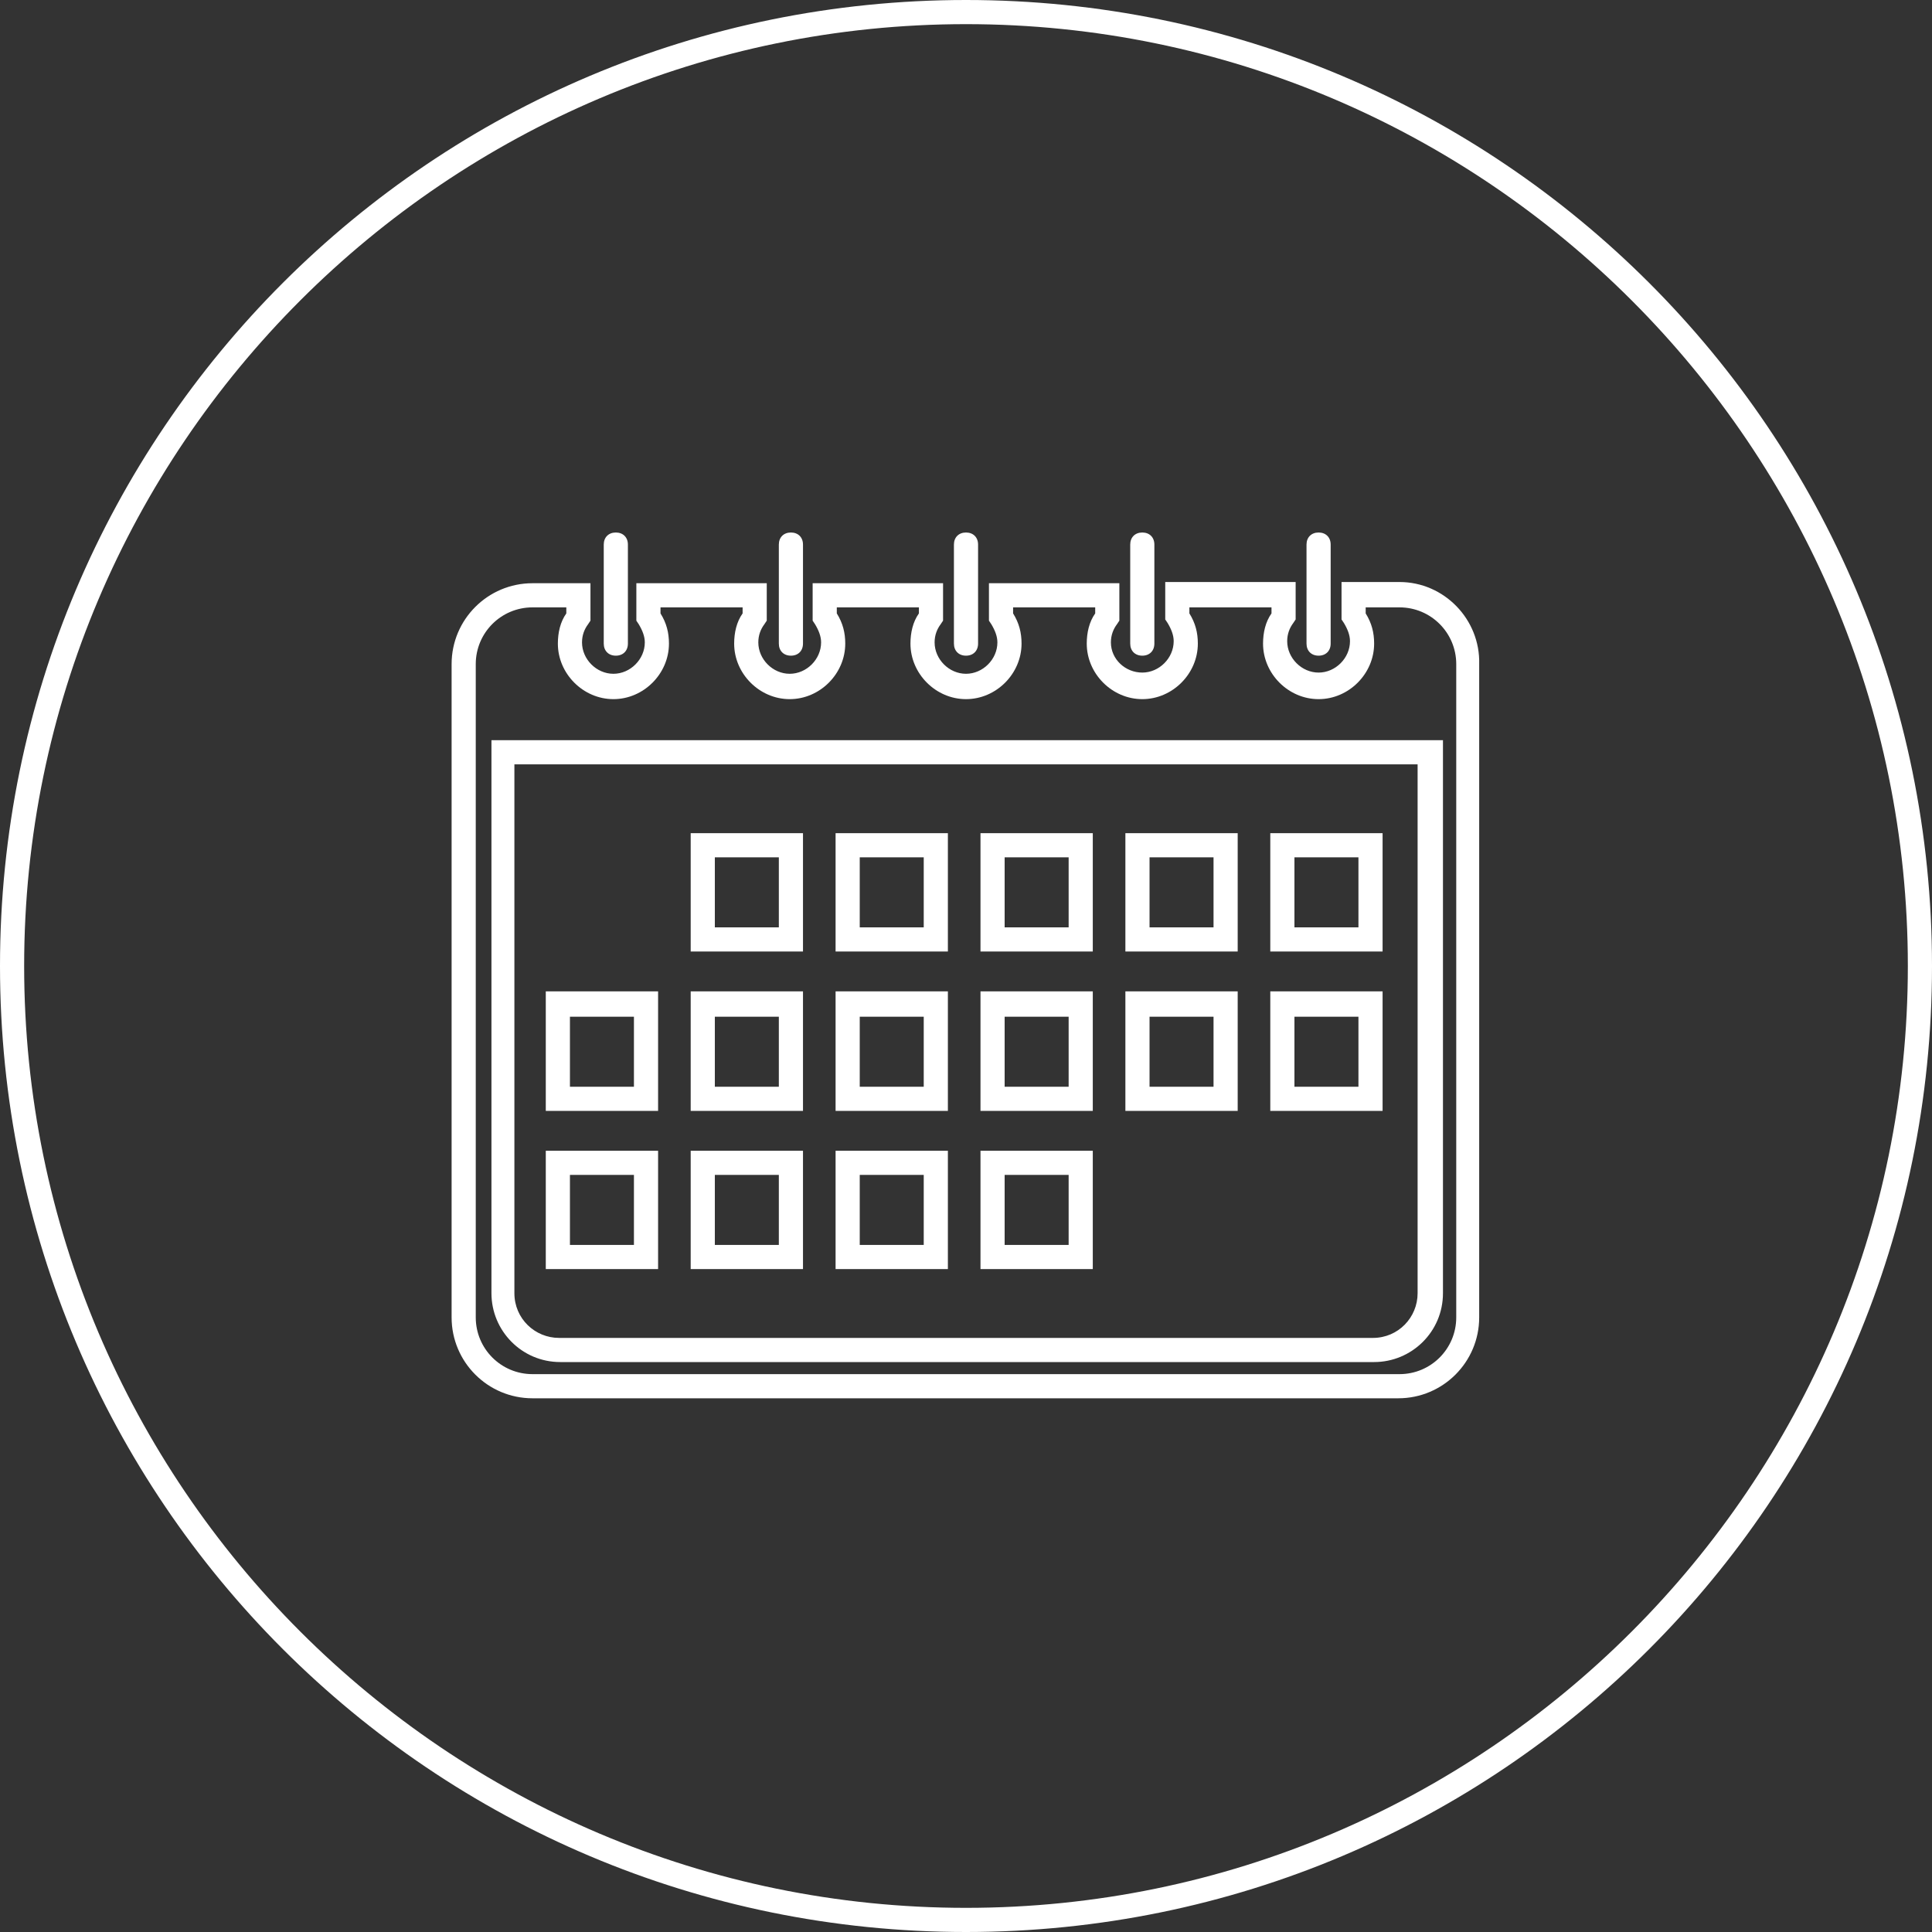 <?xml version="1.0" encoding="utf-8"?>
<!-- Generator: Adobe Illustrator 21.1.0, SVG Export Plug-In . SVG Version: 6.00 Build 0)  -->
<svg version="1.1" xmlns="http://www.w3.org/2000/svg" xmlns:xlink="http://www.w3.org/1999/xlink" x="0px" y="0px"
	 viewBox="0 0 160 160" style="enable-background:new 0 0 160 160;" xml:space="preserve">
<rect x="0" y="0" width="160" height="160" fill="#333333" stroke="none"/>
<style type="text/css">
	.st0{fill:#FFFFFF;}
	.st1{fill:none;}
</style>
<g id="circle">
	<path class="st0" d="M80,2c43,0,78,35,78,78s-35,78-78,78S2,123,2,80S37,2,80,2 M80,0C35.8,0,0,35.8,0,80s35.8,80,80,80
		s80-35.8,80-80S124.2,0,80,0L80,0z"/>
</g>
<g id="_x33_">
	<g>
		<rect x="71.2" y="84.1" class="st1" width="5.3" height="5.8"/>
		<rect x="107.2" y="71" class="st1" width="5.3" height="5.8"/>
		<rect x="59.2" y="84.1" class="st1" width="5.3" height="5.8"/>
		<rect x="71.2" y="97.3" class="st1" width="5.3" height="5.8"/>
		<rect x="83.2" y="71" class="st1" width="5.3" height="5.8"/>
		<rect x="95.2" y="84.1" class="st1" width="5.3" height="5.8"/>
		<rect x="83.2" y="84.1" class="st1" width="5.3" height="5.8"/>
		<rect x="95.2" y="71" class="st1" width="5.3" height="5.8"/>
		<rect x="83.2" y="97.3" class="st1" width="5.3" height="5.8"/>
		<rect x="71.2" y="71" class="st1" width="5.3" height="5.8"/>
		<rect x="107.2" y="84.1" class="st1" width="5.3" height="5.8"/>
		<rect x="59.2" y="71" class="st1" width="5.3" height="5.8"/>
		<rect x="47.2" y="84.1" class="st1" width="5.3" height="5.8"/>
		<path class="st1" d="M115.9,50.2h-2.8v0.5c0.5,0.7,0.7,1.6,0.7,2.5c0,2.5-2.1,4.6-4.6,4.6s-4.6-2.1-4.6-4.6c0-0.9,0.2-1.7,0.7-2.5
			v-0.5h-6.8v0.5c0.5,0.7,0.7,1.6,0.7,2.5c0,2.5-2.1,4.6-4.6,4.6S90,55.7,90,53.2c0-0.9,0.2-1.7,0.7-2.5v-0.5h-6.8v0.5
			c0.5,0.7,0.7,1.6,0.7,2.5c0,2.5-2.1,4.6-4.6,4.6s-4.6-2.1-4.6-4.6c0-0.9,0.2-1.7,0.7-2.5v-0.5h-6.8v0.5c0.5,0.7,0.7,1.6,0.7,2.5
			c0,2.5-2.1,4.6-4.6,4.6s-4.6-2.1-4.6-4.6c0-0.9,0.2-1.7,0.7-2.5v-0.5h-6.8v0.5c0.5,0.7,0.7,1.6,0.7,2.5c0,2.5-2.1,4.6-4.6,4.6
			s-4.6-2.1-4.6-4.6c0-0.9,0.2-1.7,0.7-2.5v-0.5h-2.8c-2.6,0-4.7,2.1-4.7,4.7v54.1c0,2.6,2.1,4.7,4.7,4.7h71.7
			c2.6,0,4.7-2.1,4.7-4.7V55C120.6,52.4,118.5,50.2,115.9,50.2z M119.3,107.1c0,3.1-2.5,5.7-5.7,5.7H46.3c-3.1,0-5.7-2.5-5.7-5.7
			V61.3h78.7V107.1z"/>
		<rect x="47.2" y="97.3" class="st1" width="5.3" height="5.8"/>
		<path class="st1" d="M46.3,110.8h67.4c2,0,3.7-1.6,3.7-3.7V63.3H42.7v43.8C42.7,109.1,44.3,110.8,46.3,110.8z M105.2,69h9.3v9.8
			h-9.3V69z M105.2,82.1h9.3V92h-9.3V82.1z M93.2,69h9.3v9.8h-9.3V69z M93.2,82.1h9.3V92h-9.3V82.1z M81.2,69h9.3v9.8h-9.3V69z
			 M81.2,82.1h9.3V92h-9.3V82.1z M81.2,95.3h9.3v9.8h-9.3V95.3z M69.2,69h9.3v9.8h-9.3V69z M69.2,82.1h9.3V92h-9.3V82.1z M69.2,95.3
			h9.3v9.8h-9.3V95.3z M57.2,69h9.3v9.8h-9.3V69z M57.2,82.1h9.3V92h-9.3V82.1z M57.2,95.3h9.3v9.8h-9.3V95.3z M45.2,82.1h9.3V92
			h-9.3V82.1z M45.2,95.3h9.3v9.8h-9.3V95.3z"/>
		<rect x="59.2" y="97.3" class="st1" width="5.3" height="5.8"/>
		<path class="st0" d="M115.9,48.2h-4.8v3.1l0.2,0.3c0.3,0.5,0.5,1,0.5,1.5c0,1.4-1.2,2.6-2.6,2.6s-2.6-1.2-2.6-2.6
			c0-0.6,0.2-1.1,0.5-1.5l0.2-0.3v-3.1H96.5v3.1l0.2,0.3c0.3,0.5,0.5,1,0.5,1.5c0,1.4-1.2,2.6-2.6,2.6S92,54.6,92,53.2
			c0-0.6,0.2-1.1,0.5-1.5l0.2-0.3v-3.1H81.9v3.1l0.2,0.3c0.3,0.5,0.5,1,0.5,1.5c0,1.4-1.2,2.6-2.6,2.6c-1.4,0-2.6-1.2-2.6-2.6
			c0-0.6,0.2-1.1,0.5-1.5l0.2-0.3v-3.1H67.3v3.1l0.2,0.3c0.3,0.5,0.5,1,0.5,1.5c0,1.4-1.2,2.6-2.6,2.6c-1.4,0-2.6-1.2-2.6-2.6
			c0-0.6,0.2-1.1,0.5-1.5l0.2-0.3v-3.1H52.7v3.1l0.2,0.3c0.3,0.5,0.5,1,0.5,1.5c0,1.4-1.2,2.6-2.6,2.6s-2.6-1.2-2.6-2.6
			c0-0.6,0.2-1.1,0.5-1.5l0.2-0.3v-3.1h-4.8c-3.7,0-6.7,3-6.7,6.7v54.1c0,3.7,3,6.7,6.7,6.7h71.7c3.7,0,6.7-3,6.7-6.7V55
			C122.6,51.3,119.6,48.2,115.9,48.2z M120.6,109.1c0,2.6-2.1,4.7-4.7,4.7H44.1c-2.6,0-4.7-2.1-4.7-4.7V55c0-2.6,2.1-4.7,4.7-4.7
			h2.8v0.5c-0.5,0.7-0.7,1.6-0.7,2.5c0,2.5,2.1,4.6,4.6,4.6s4.6-2.1,4.6-4.6c0-0.9-0.2-1.7-0.7-2.5v-0.5h6.8v0.5
			c-0.5,0.7-0.7,1.6-0.7,2.5c0,2.5,2.1,4.6,4.6,4.6s4.6-2.1,4.6-4.6c0-0.9-0.2-1.7-0.7-2.5v-0.5h6.8v0.5c-0.5,0.7-0.7,1.6-0.7,2.5
			c0,2.5,2.1,4.6,4.6,4.6s4.6-2.1,4.6-4.6c0-0.9-0.2-1.7-0.7-2.5v-0.5h6.8v0.5c-0.5,0.7-0.7,1.6-0.7,2.5c0,2.5,2.1,4.6,4.6,4.6
			s4.6-2.1,4.6-4.6c0-0.9-0.2-1.7-0.7-2.5v-0.5h6.8v0.5c-0.5,0.7-0.7,1.6-0.7,2.5c0,2.5,2.1,4.6,4.6,4.6s4.6-2.1,4.6-4.6
			c0-0.9-0.2-1.7-0.7-2.5v-0.5h2.8c2.6,0,4.7,2.1,4.7,4.7V109.1z"/>
		<path class="st0" d="M40.7,107.1c0,3.1,2.5,5.7,5.7,5.7h67.4c3.1,0,5.7-2.5,5.7-5.7V61.3H40.7V107.1z M42.7,63.3h74.7v43.8
			c0,2-1.6,3.7-3.7,3.7H46.3c-2,0-3.7-1.6-3.7-3.7V63.3z"/>
		<path class="st0" d="M66.5,69h-9.3v9.8h9.3V69z M64.5,76.8h-5.3V71h5.3V76.8z"/>
		<path class="st0" d="M78.5,69h-9.3v9.8h9.3V69z M76.5,76.8h-5.3V71h5.3V76.8z"/>
		<path class="st0" d="M90.5,69h-9.3v9.8h9.3V69z M88.5,76.8h-5.3V71h5.3V76.8z"/>
		<path class="st0" d="M102.5,69h-9.3v9.8h9.3V69z M100.5,76.8h-5.3V71h5.3V76.8z"/>
		<path class="st0" d="M114.5,69h-9.3v9.8h9.3V69z M112.5,76.8h-5.3V71h5.3V76.8z"/>
		<path class="st0" d="M54.5,82.1h-9.3V92h9.3V82.1z M52.5,90h-5.3v-5.8h5.3V90z"/>
		<path class="st0" d="M66.5,82.1h-9.3V92h9.3V82.1z M64.5,90h-5.3v-5.8h5.3V90z"/>
		<path class="st0" d="M78.5,82.1h-9.3V92h9.3V82.1z M76.5,90h-5.3v-5.8h5.3V90z"/>
		<path class="st0" d="M90.5,82.1h-9.3V92h9.3V82.1z M88.5,90h-5.3v-5.8h5.3V90z"/>
		<path class="st0" d="M102.5,82.1h-9.3V92h9.3V82.1z M100.5,90h-5.3v-5.8h5.3V90z"/>
		<path class="st0" d="M114.5,82.1h-9.3V92h9.3V82.1z M112.5,90h-5.3v-5.8h5.3V90z"/>
		<path class="st0" d="M54.5,95.3h-9.3v9.8h9.3V95.3z M52.5,103.1h-5.3v-5.8h5.3V103.1z"/>
		<path class="st0" d="M66.5,95.3h-9.3v9.8h9.3V95.3z M64.5,103.1h-5.3v-5.8h5.3V103.1z"/>
		<path class="st0" d="M78.5,95.3h-9.3v9.8h9.3V95.3z M76.5,103.1h-5.3v-5.8h5.3V103.1z"/>
		<path class="st0" d="M90.5,95.3h-9.3v9.8h9.3V95.3z M88.5,103.1h-5.3v-5.8h5.3V103.1z"/>
		<path class="st0" d="M51,54.3c0.6,0,1-0.4,1-1v-8.2c0-0.6-0.4-1-1-1s-1,0.4-1,1v8.2C50,53.9,50.4,54.3,51,54.3z"/>
		<path class="st0" d="M65.5,54.3c0.6,0,1-0.4,1-1v-8.2c0-0.6-0.4-1-1-1s-1,0.4-1,1v8.2C64.5,53.9,64.9,54.3,65.5,54.3z"/>
		<path class="st0" d="M80,54.3c0.6,0,1-0.4,1-1v-8.2c0-0.6-0.4-1-1-1s-1,0.4-1,1v8.2C79,53.9,79.4,54.3,80,54.3z"/>
		<path class="st0" d="M94.6,54.3c0.6,0,1-0.4,1-1v-8.2c0-0.6-0.4-1-1-1s-1,0.4-1,1v8.2C93.6,53.9,94,54.3,94.6,54.3z"/>
		<path class="st0" d="M109.2,54.3c0.6,0,1-0.4,1-1v-8.2c0-0.6-0.4-1-1-1s-1,0.4-1,1v8.2C108.2,53.9,108.6,54.3,109.2,54.3z"/>
	</g>
</g>
</svg>
